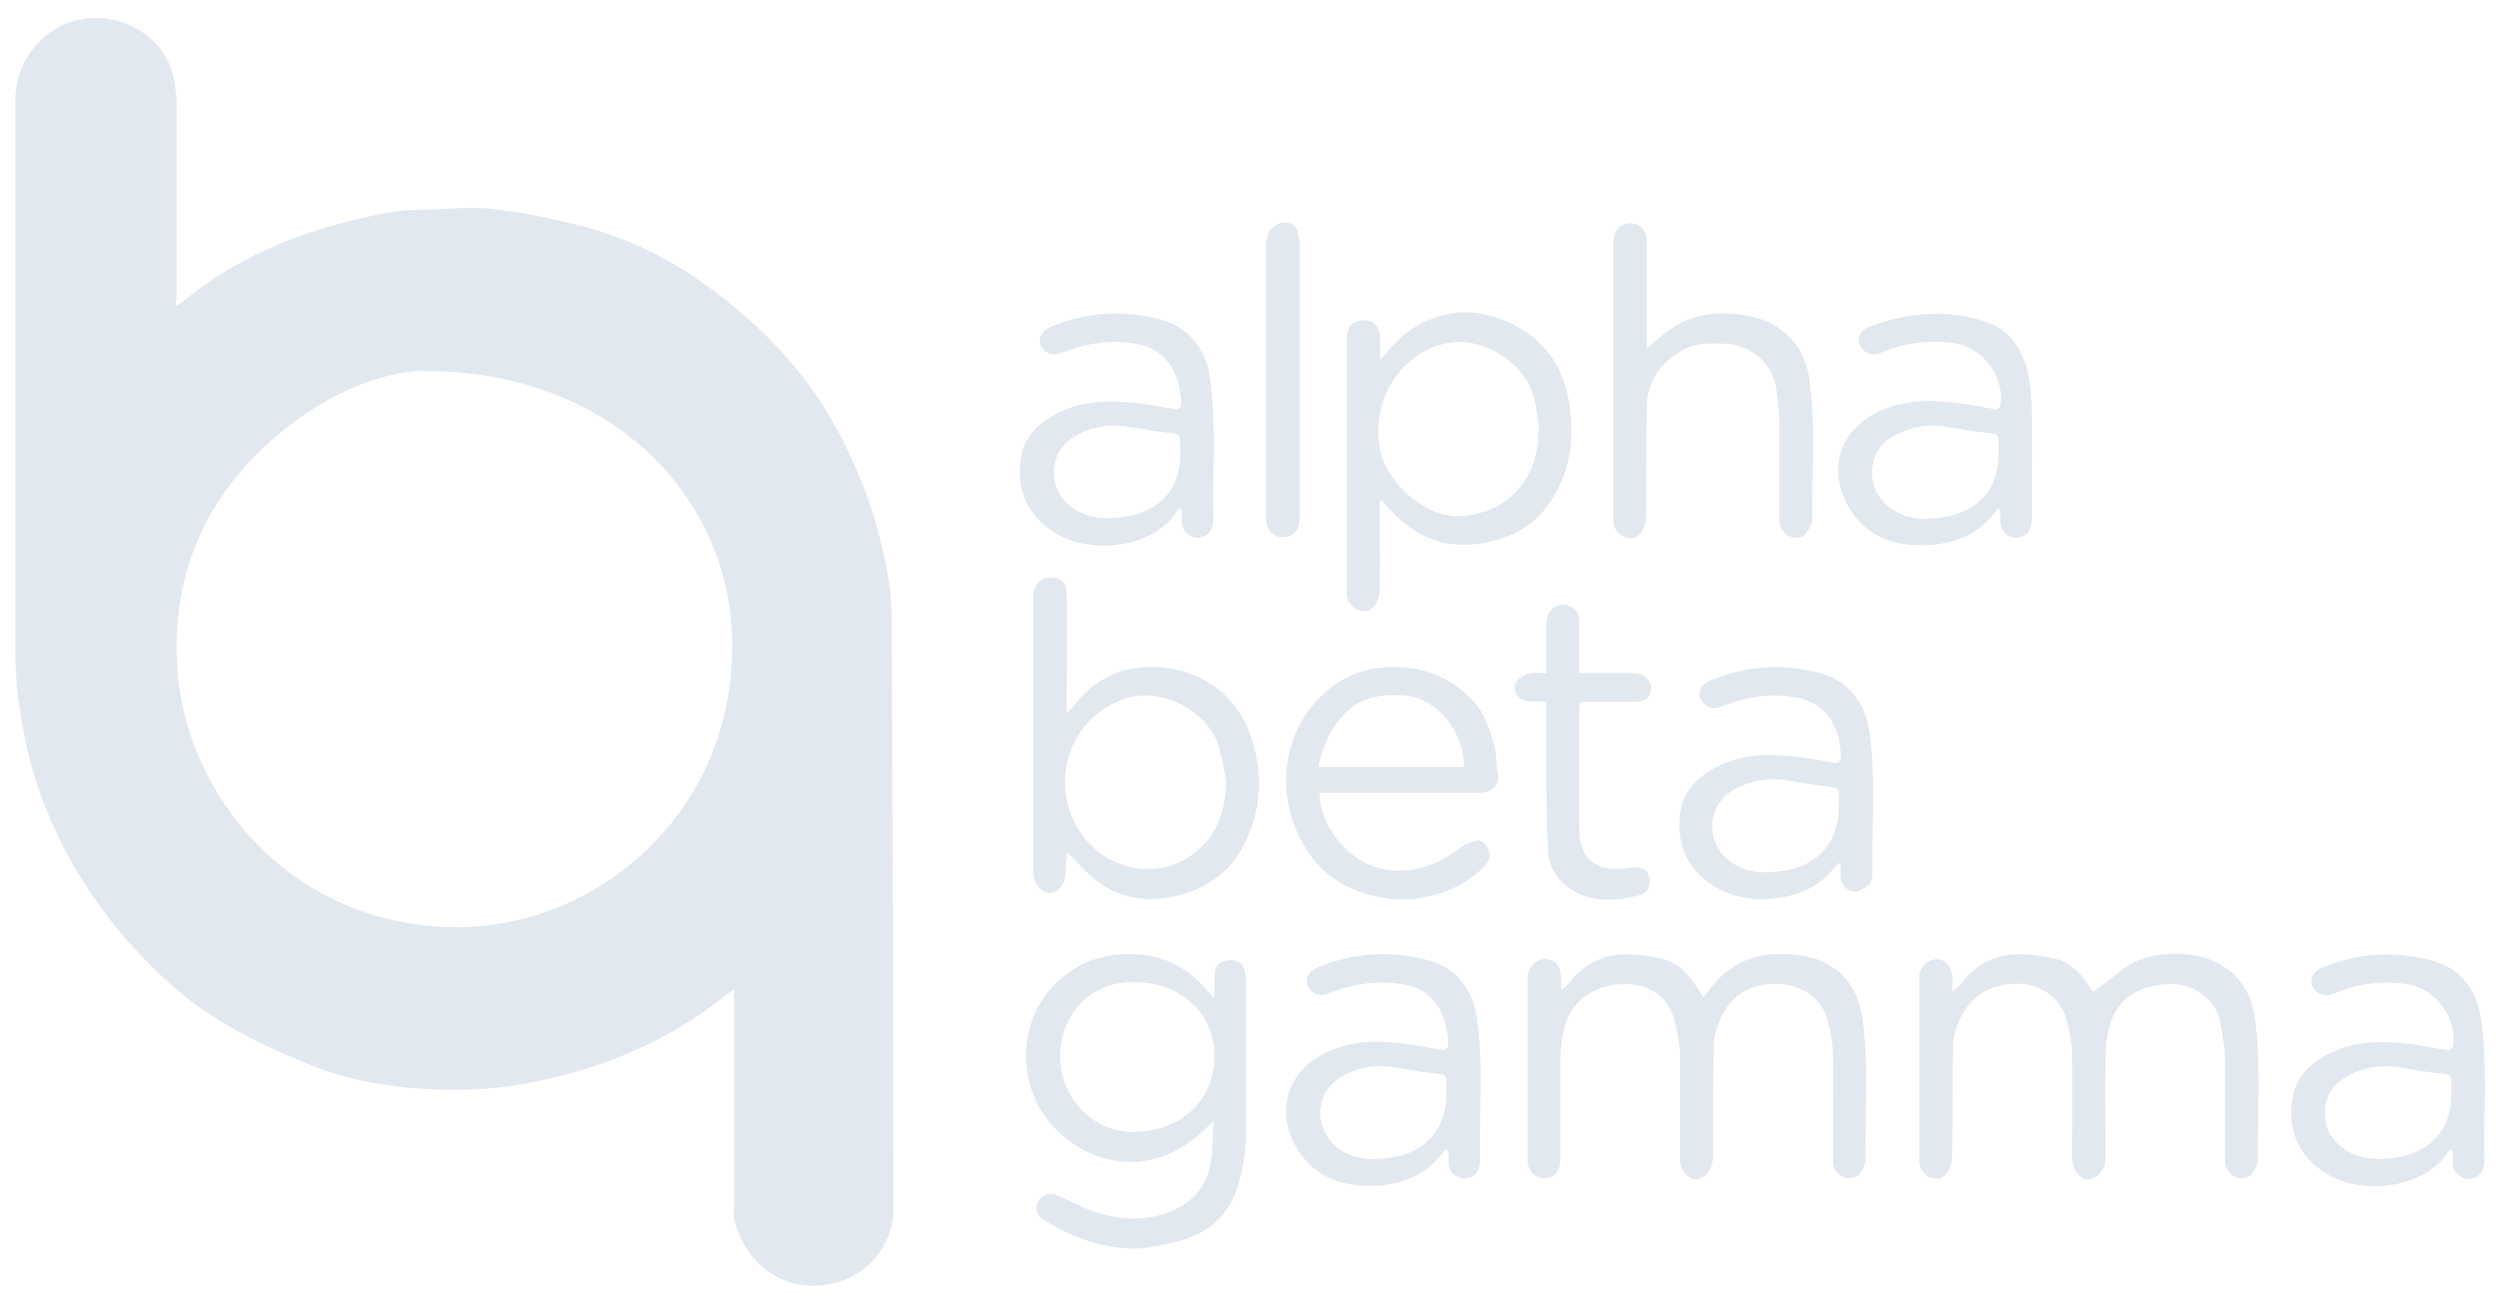 <?xml version="1.0" encoding="UTF-8"?>
<svg id="Layer_1" data-name="Layer 1" xmlns="http://www.w3.org/2000/svg" viewBox="0 0 69 36">
  <defs>
    <style>
      .cls-1 {
        fill: #e2e8f0;
      }
    </style>
  </defs>
  <path class="cls-1" d="m4.84,8.45c.08-.04.14-.07.19-.11,1.44-1.2,3.11-1.89,4.91-2.31.55-.13,1.1-.24,1.67-.24.63,0,1.27-.09,1.89-.03.76.07,1.51.23,2.25.4,1.24.29,2.39.79,3.45,1.51,1.06.72,2.01,1.57,2.83,2.57.69.84,1.21,1.79,1.64,2.79.36.84.62,1.71.79,2.6.09.47.15.94.15,1.42.03,5.44.04,10.89.05,16.33,0,.86-.59,1.83-1.76,2.06-1.24.25-2.33-.53-2.63-1.77-.03-.12-.01-.24-.01-.37,0-1.92,0-3.84,0-5.75,0-.07,0-.14,0-.24-.1.07-.18.11-.25.17-.97.79-2.05,1.37-3.22,1.81-.75.28-1.52.47-2.3.62-.93.17-1.88.2-2.82.14-1.05-.07-2.11-.25-3.09-.65-1.4-.57-2.76-1.23-3.89-2.25-1.62-1.46-2.85-3.21-3.59-5.28-.29-.81-.46-1.64-.58-2.47-.08-.57-.1-1.15-.1-1.73,0-4.96,0-9.91,0-14.87,0-1.05.66-1.96,1.65-2.23,1.21-.32,2.49.42,2.72,1.58.05.24.09.49.09.74,0,1.71,0,3.42,0,5.13,0,.13-.02.25-.03.41Zm6.85,1.78c-1.39.04-3.24.87-4.75,2.46-1.53,1.6-2.18,3.54-2.05,5.71.22,3.6,3.21,7.21,7.77,7.19,3.92-.02,7.76-3.3,7.54-8.14-.18-3.88-3.46-7.23-8.51-7.21Z"/>
  <path class="cls-1" d="m43.1,27.33c.06-.06.13-.1.18-.17.41-.54.95-.83,1.63-.82.32,0,.65.05.96.12.48.11.77.48,1.02.87.04.06.07.11.13.2.07-.1.13-.17.18-.24.47-.62,1.09-.95,1.88-.96.42,0,.82.03,1.2.2.69.31,1.03.88,1.13,1.61.17,1.28.06,2.56.08,3.85,0,.15-.09.33-.19.44-.08.08-.27.11-.38.07-.2-.06-.33-.22-.33-.44,0-.39,0-.78,0-1.17,0-.59.02-1.18,0-1.77-.01-.33-.07-.67-.16-1-.16-.58-.7-.92-1.3-.96-.69-.04-1.22.2-1.56.79-.15.27-.26.6-.27.9-.03,1.02-.01,2.04-.02,3.06,0,.09-.02.18-.04.26-.06.22-.27.39-.45.38-.2-.02-.42-.27-.42-.51,0-.95,0-1.9,0-2.85,0-.33-.06-.66-.14-.98-.17-.69-.67-1.05-1.39-1.05-.8,0-1.45.44-1.65,1.15-.08.28-.11.58-.12.87-.01.92,0,1.84,0,2.76,0,.2-.03.41-.22.52-.3.18-.68-.05-.69-.41,0-.38,0-.77,0-1.15,0-1.3,0-2.61,0-3.91,0-.27.23-.52.47-.52.29,0,.45.18.45.51,0,.1,0,.2,0,.3.02.01.04.03.06.04Z"/>
  <path class="cls-1" d="m53.88,27.37c.11-.09.19-.13.23-.2.42-.56.97-.85,1.67-.83.31,0,.63.05.94.12.47.11.76.47,1.01.85.04.06.08.12.04.07.26-.2.52-.39.78-.6.39-.31.84-.43,1.33-.45.41-.02.82.02,1.2.19.7.31,1.06.87,1.16,1.61.17,1.29.06,2.58.08,3.87,0,.15-.1.33-.22.45-.07.07-.26.09-.36.05-.2-.07-.33-.24-.33-.47,0-.94.01-1.89,0-2.83,0-.33-.08-.65-.13-.98-.09-.56-.66-1.08-1.38-1.06-.87.02-1.47.41-1.67,1.14-.08.28-.11.58-.12.88-.01.91,0,1.81,0,2.72,0,.06,0,.12,0,.18-.05.27-.29.49-.5.47-.22-.02-.41-.28-.42-.56,0-.97.01-1.93,0-2.9,0-.33-.08-.67-.17-1-.15-.52-.69-.94-1.32-.94-.83,0-1.37.38-1.67,1.13-.08.19-.12.4-.13.61-.01,1.01,0,2.03-.02,3.04,0,.17-.08.39-.2.51-.25.23-.68,0-.71-.35,0-.04,0-.08,0-.12,0-1.66,0-3.33,0-4.99,0-.37.4-.63.71-.44.1.06.16.21.2.34.03.13,0,.27,0,.49Z"/>
  <path class="cls-1" d="m33.51,30.91c-1.57,1.75-3.36,1.24-4.33.3-1.06-1.03-1.15-2.76-.23-3.86.59-.7,1.38-1.05,2.32-1.02.94.03,1.66.46,2.21,1.21.01-.01.03-.02.04-.03,0-.2,0-.41,0-.61,0-.21.11-.34.29-.38.28-.06.46.02.53.23.03.09.04.19.04.29,0,1.46.02,2.92,0,4.37,0,.47-.1.96-.24,1.4-.29.89-1,1.34-1.88,1.51-.34.07-.69.15-1.03.14-.89-.03-1.7-.33-2.45-.81-.18-.12-.23-.33-.12-.5.13-.2.32-.25.53-.16.4.18.79.4,1.2.51.57.16,1.17.19,1.75,0,.71-.24,1.16-.69,1.28-1.44.06-.39.05-.78.08-1.17Zm-2.19-3.8c-1.13-.05-2.05.82-2.06,2.03,0,1.21.95,2.13,2.06,2.1,1.23-.03,2.19-.8,2.2-2.1,0-1.12-.89-2.04-2.2-2.03Z"/>
  <path class="cls-1" d="m29.44,19.67c.07-.06.11-.09.14-.12.44-.6,1.03-1.01,1.77-1.11,1.28-.18,2.65.42,3.15,1.82.33.92.34,1.84-.02,2.74-.36.92-1.04,1.5-2.02,1.73-.77.17-1.5.09-2.14-.38-.33-.24-.59-.56-.87-.82-.02.2-.03.45-.06.7-.04.25-.24.43-.45.42-.18-.01-.41-.28-.42-.49,0-.05,0-.11,0-.16,0-2.49,0-4.97,0-7.46,0-.04,0-.08,0-.12.02-.27.22-.5.46-.48.31.02.45.09.46.48.01.87,0,1.75,0,2.62,0,.2,0,.39,0,.63Zm4.41,1.91c-.06-.3-.11-.6-.19-.9-.24-.99-1.5-1.69-2.49-1.43-1.39.37-2.14,1.88-1.6,3.25.53,1.35,2.1,1.91,3.26,1.14.73-.48.99-1.2,1.01-2.06Z"/>
  <path class="cls-1" d="m38.08,13.83c0,.82.01,1.64,0,2.46,0,.17-.08.39-.21.5-.25.22-.67-.02-.7-.37,0-.06,0-.12,0-.18,0-2.29,0-4.59,0-6.88,0-.34.17-.52.48-.52.29,0,.44.18.44.52,0,.17,0,.34,0,.56.08-.08.13-.12.17-.17.45-.58,1.02-.94,1.74-1.09,1.02-.2,2.31.37,2.87,1.26.39.62.5,1.3.5,2.02,0,.75-.23,1.42-.66,2.02-.45.63-1.1.92-1.83,1.04-1.06.17-1.91-.22-2.6-1.03-.05-.06-.09-.11-.14-.17-.02,0-.03.02-.05.02Zm4.4-1.99c-.04-.27-.07-.55-.13-.82-.23-1.03-1.49-1.79-2.5-1.53-1.33.34-2,1.68-1.76,2.92.19.96,1.33,1.95,2.32,1.83.76-.09,1.35-.41,1.74-1.08.23-.4.31-.85.32-1.32Z"/>
  <path class="cls-1" d="m45.4,9.65c.22-.18.43-.36.66-.53.61-.45,1.29-.53,2.03-.43.52.07.95.26,1.31.62.32.33.48.73.54,1.18.18,1.27.06,2.55.08,3.83,0,.15-.11.33-.22.45-.07.07-.26.09-.36.05-.2-.07-.33-.24-.33-.47,0-.89,0-1.78,0-2.67,0-.33-.04-.66-.09-.99-.1-.65-.71-1.17-1.37-1.2-.46-.02-.92-.04-1.34.25-.53.36-.85.84-.86,1.49-.02,1.01,0,2.03-.02,3.04,0,.17-.08.39-.2.5-.24.22-.66,0-.7-.34,0-.05,0-.09,0-.14,0-2.53,0-5.06,0-7.6,0-.28.16-.49.38-.52.31-.04.54.15.54.47,0,.94,0,1.87,0,2.81,0,.09,0,.18,0,.27,0-.02-.02-.04-.03-.07Z"/>
  <path class="cls-1" d="m36.42,21.87c.01.53.22.98.54,1.36.46.54,1.05.84,1.78.8.6-.03,1.11-.29,1.58-.64.11-.08.25-.14.38-.18.17-.05.29.05.36.2.08.16.08.31-.05.45-.46.51-1.06.78-1.72.91-.44.08-.88.07-1.33-.03-1.06-.24-1.79-.86-2.2-1.87-.54-1.34-.23-2.82.79-3.74.54-.49,1.17-.72,1.91-.72.85,0,1.55.28,2.15.88.36.36.5.82.63,1.29.07.25.05.51.1.77.06.36-.18.53-.52.53-.57,0-1.15,0-1.72,0-.83,0-1.67,0-2.5,0-.05,0-.1,0-.17,0Zm-.02-.7h4c.04-.81-.63-1.92-1.69-1.98-.58-.03-1.13.04-1.56.48-.41.41-.65.9-.76,1.5Z"/>
  <path class="cls-1" d="m39.9,31.72c-.05.06-.09.12-.14.18-.54.64-1.26.84-2.06.83-.68-.02-1.29-.24-1.72-.77-.82-1.01-.66-2.51.97-3.05.63-.21,1.27-.18,1.91-.09.33.04.65.11.98.16.04,0,.13-.07.13-.11-.01-.76-.29-1.56-1.29-1.71-.7-.11-1.36,0-2.01.26-.26.1-.47.02-.58-.22-.08-.18.03-.4.28-.5.78-.32,1.59-.44,2.44-.32.53.08,1.04.19,1.43.59.31.33.47.72.53,1.16.17,1.27.06,2.55.08,3.83,0,.22-.03.45-.29.54-.26.1-.57-.1-.58-.38,0-.12,0-.24,0-.36-.02-.01-.04-.02-.07-.04Zm.02-1.5c0-.11,0-.21,0-.32.01-.15,0-.24-.19-.26-.42-.04-.83-.11-1.24-.18-.54-.09-1.05,0-1.5.28-.8.51-.68,1.56.03,2.01.43.27.89.27,1.37.2.94-.13,1.53-.79,1.53-1.74Z"/>
  <path class="cls-1" d="m55.14,14.04c-.05.06-.09.12-.14.18-.54.64-1.25.84-2.06.83-.68-.01-1.29-.23-1.72-.77-.82-1-.67-2.51.96-3.05.63-.21,1.27-.18,1.91-.1.33.04.66.12,1,.17.03,0,.11-.06.12-.11.13-.79-.49-1.61-1.28-1.72-.72-.1-1.39,0-2.05.28-.22.1-.46-.02-.56-.25-.07-.17.03-.39.25-.47.43-.17.88-.29,1.35-.34.7-.07,1.36-.02,2.01.24.42.17.69.47.87.86.25.54.27,1.11.28,1.69.01.93,0,1.86,0,2.78,0,.23-.02.46-.29.56-.26.1-.56-.1-.58-.38,0-.12,0-.24,0-.36-.02-.01-.04-.02-.07-.04Zm.02-1.51c0-.11,0-.22,0-.32.01-.15-.02-.23-.2-.25-.41-.04-.82-.11-1.22-.18-.51-.09-.98,0-1.43.23-.39.2-.63.54-.64.98-.02.46.19.83.59,1.09.42.27.87.27,1.35.2.97-.14,1.55-.78,1.55-1.74Z"/>
  <path class="cls-1" d="m32.54,14.03c-.06.08-.11.16-.17.24-.69.87-2.35,1.05-3.33.39-.71-.48-.98-1.17-.87-1.97.1-.73.63-1.14,1.27-1.4.67-.26,1.36-.23,2.05-.15.33.04.65.11.98.16.04,0,.13-.07.13-.11-.01-.77-.3-1.55-1.29-1.71-.7-.11-1.36,0-2.01.26-.26.1-.47.02-.58-.22-.08-.18.03-.4.28-.5.78-.32,1.59-.44,2.44-.32.54.08,1.05.19,1.44.61.3.32.46.71.52,1.14.17,1.28.06,2.56.09,3.84,0,.22-.04.44-.3.53-.25.09-.55-.1-.57-.37,0-.12,0-.25,0-.37-.02-.02-.05-.04-.07-.06Zm.03-1.51c0-.11,0-.22,0-.32.01-.14-.02-.22-.19-.24-.42-.05-.83-.11-1.24-.18-.52-.09-1.02,0-1.46.25-.79.45-.79,1.55-.01,2.03.42.26.87.28,1.35.21,1-.15,1.56-.77,1.56-1.75Z"/>
  <path class="cls-1" d="m50.75,23.82c-.08.08-.16.17-.23.25-.45.5-1.04.69-1.68.74-.58.04-1.12-.08-1.61-.4-.7-.47-.96-1.16-.86-1.96.1-.72.62-1.14,1.27-1.4.67-.27,1.36-.23,2.06-.15.33.04.65.11.98.16.04,0,.13-.07.13-.11-.01-.77-.3-1.55-1.29-1.71-.7-.11-1.36,0-2.01.26-.25.1-.47.02-.58-.23-.08-.18.03-.39.28-.49.78-.32,1.59-.44,2.44-.32.53.08,1.04.19,1.42.6.31.33.47.72.53,1.16.17,1.27.06,2.55.08,3.82,0,.12-.01.28-.09.36-.11.11-.29.23-.42.21-.18-.03-.36-.17-.37-.41,0-.12,0-.24,0-.36-.02,0-.03-.01-.05-.02Zm0-1.53c0-.11,0-.22,0-.32.02-.16-.02-.23-.2-.25-.41-.04-.82-.11-1.22-.18-.51-.09-.98,0-1.43.23-.83.43-.86,1.56-.07,2.06.43.27.88.28,1.37.21.96-.14,1.54-.78,1.55-1.75Z"/>
  <path class="cls-1" d="m67.63,31.71c-.06.08-.12.16-.18.24-.67.85-2.33,1.06-3.31.4-.71-.47-.99-1.16-.88-1.97.09-.71.59-1.12,1.22-1.39.68-.29,1.39-.25,2.1-.17.33.04.66.12,1,.17.04,0,.11-.06.12-.11.13-.8-.49-1.6-1.28-1.72-.71-.11-1.38,0-2.03.27-.24.1-.48,0-.58-.24-.07-.18.04-.38.27-.48.78-.32,1.59-.44,2.44-.32.55.08,1.07.19,1.46.62.29.32.44.71.5,1.13.18,1.28.06,2.57.09,3.85,0,.22-.04.44-.3.53-.25.09-.55-.11-.57-.37,0-.12,0-.25,0-.37-.02-.02-.05-.03-.07-.05Zm.03-1.5c0-.11,0-.22,0-.32.01-.15-.02-.23-.2-.25-.41-.04-.82-.11-1.22-.18-.51-.09-.98,0-1.43.23-.39.2-.63.54-.64.98-.01.46.18.83.59,1.08.42.26.87.27,1.35.2.97-.14,1.55-.78,1.55-1.74Z"/>
  <path class="cls-1" d="m43.62,19.37c-.01.07-.03.13-.03.2,0,1.12,0,2.24,0,3.36,0,.56.26.92.74,1.03.19.04.41.03.61,0,.42-.08.64.09.58.46-.03.19-.16.26-.32.3-.46.11-.92.17-1.4.03-.57-.17-1.04-.64-1.07-1.22-.04-.81-.05-1.62-.06-2.43,0-.57,0-1.15,0-1.74-.15,0-.28,0-.4,0-.28,0-.44-.14-.47-.35-.03-.18.19-.39.45-.43.13-.02.27,0,.43,0,0-.47,0-.92,0-1.37,0-.39.33-.62.66-.47.19.08.25.25.25.45,0,.45,0,.9,0,1.39.22,0,.43,0,.64,0,.3,0,.6,0,.89,0,.24,0,.46.22.45.43,0,.23-.16.36-.44.36-.48,0-.96,0-1.44,0-.02,0-.04.01-.06.02Z"/>
  <path class="cls-1" d="m34.95,10.49c0-1.26,0-2.51,0-3.77,0-.12.03-.27.1-.36.1-.11.25-.22.39-.22.18,0,.37.08.39.33,0,.07.04.15.04.22,0,2.51,0,5.03,0,7.54,0,.2-.02.42-.21.53-.11.06-.28.09-.39.05-.19-.07-.32-.23-.32-.46,0-.8,0-1.59,0-2.39,0-.49,0-.98,0-1.47Z"/>
  <path class="cls-1" d="m43.62,19.37s.04-.01.06-.02c-.02,0-.04.01-.06.02Z"/>
</svg>